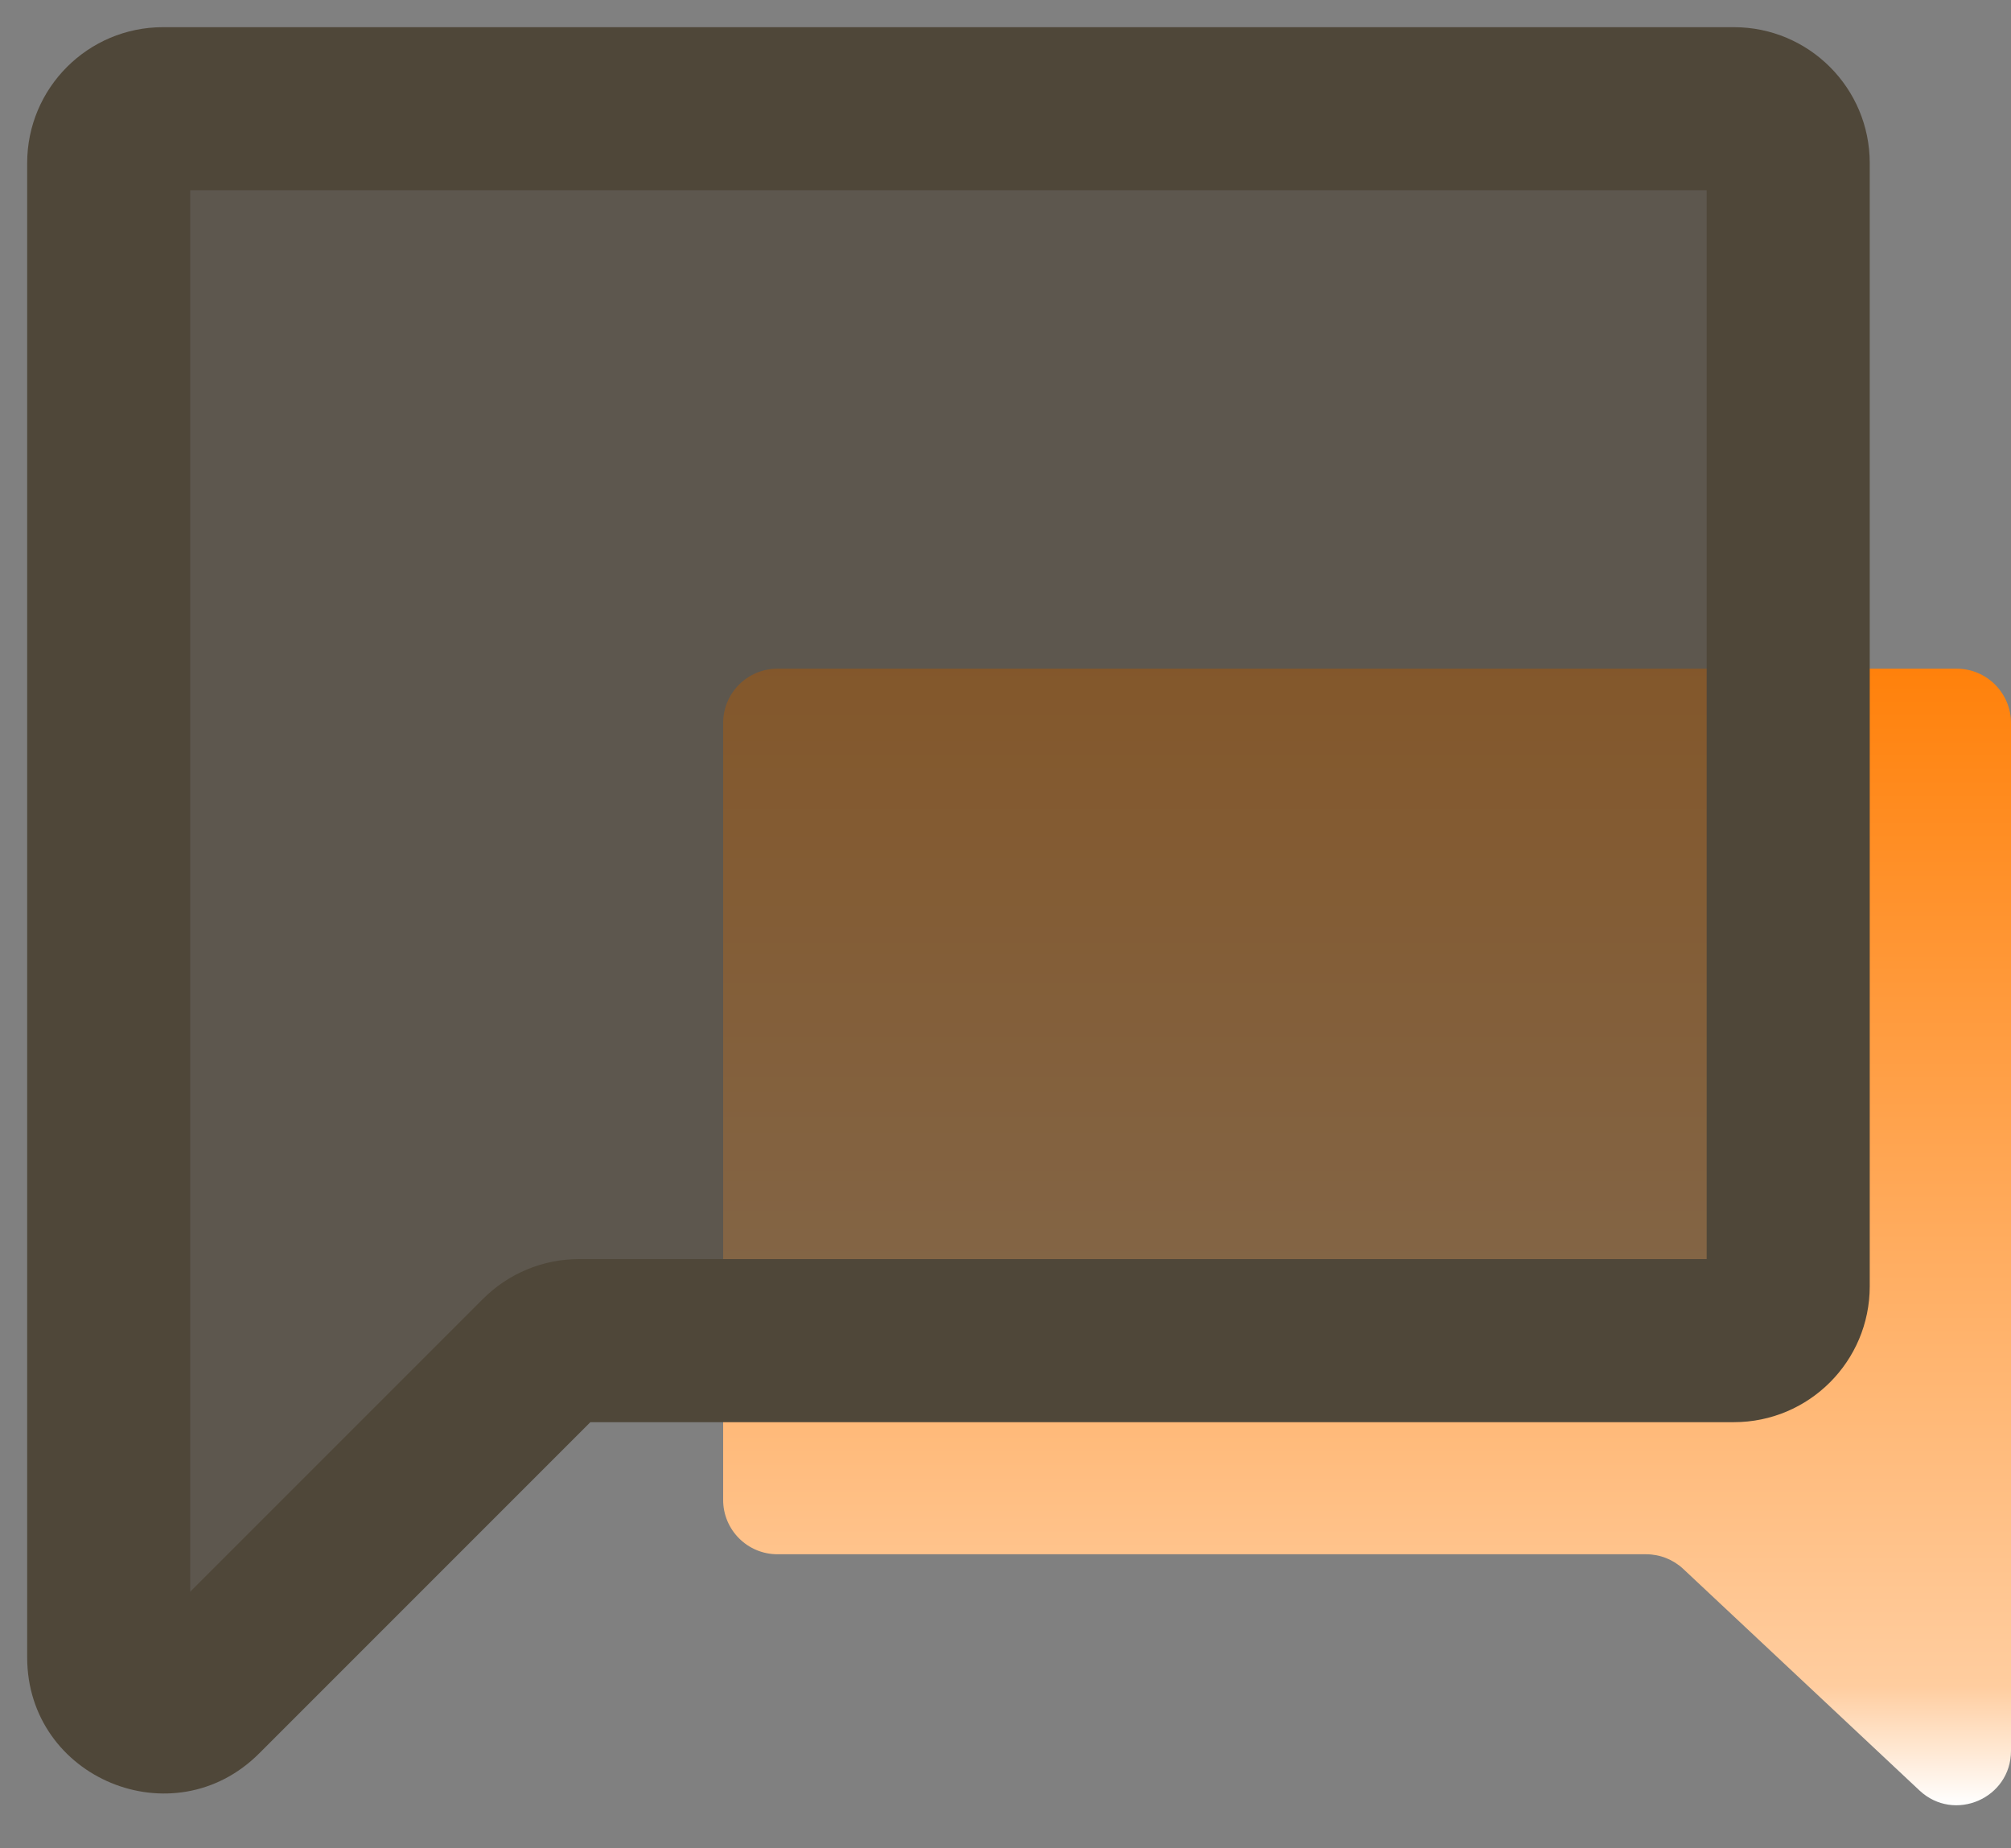 <svg width="37" height="34" viewBox="0 0 37 34" fill="none" xmlns="http://www.w3.org/2000/svg">
<rect x="0" y="0" width="37" height="34" fill="#808080" stroke="none"/>
<path d="M37 13.301C37 12.749 36.552 12.301 36 12.301H14.305C13.752 12.301 13.305 12.749 13.305 13.301V27.592C13.305 28.144 13.752 28.592 14.305 28.592H30.286C30.54 28.592 30.785 28.689 30.97 28.862L35.316 32.937C35.955 33.536 37 33.083 37 32.207V13.301Z" fill="url(#paint0_linear_12034_23)"/>
<path d="M2 3C2 2.448 2.448 2 3 2H31.901C32.454 2 32.901 2.448 32.901 3V23.662C32.901 24.214 32.454 24.662 31.901 24.662H10.654C10.389 24.662 10.135 24.767 9.947 24.955L3.707 31.195C3.077 31.825 2 31.379 2 30.488V3Z" fill="#4F4739" fill-opacity="0.7"/>
<path d="M3.707 31.195L2.646 30.135L3.707 31.195ZM9.947 24.955L8.887 23.894L9.947 24.955ZM3 2V3.5H31.901V2V0.5H3V2ZM32.901 3H31.401V23.662H32.901H34.401V3H32.901ZM31.901 24.662V23.162H10.654V24.662V26.162H31.901V24.662ZM9.947 24.955L8.887 23.894L2.646 30.135L3.707 31.195L4.768 32.256L11.008 26.016L9.947 24.955ZM2 30.488H3.5V3H2H0.5V30.488H2ZM3.707 31.195L2.646 30.135C2.961 29.82 3.5 30.043 3.5 30.488H2H0.5C0.5 32.715 3.193 33.831 4.768 32.256L3.707 31.195ZM10.654 24.662V23.162C9.991 23.162 9.356 23.425 8.887 23.894L9.947 24.955L11.008 26.016C10.914 26.109 10.787 26.162 10.654 26.162V24.662ZM32.901 23.662H31.401C31.401 23.386 31.625 23.162 31.901 23.162V24.662V26.162C33.282 26.162 34.401 25.043 34.401 23.662H32.901ZM31.901 2V3.5C31.625 3.5 31.401 3.276 31.401 3H32.901H34.401C34.401 1.619 33.282 0.5 31.901 0.5V2ZM3 2V0.5C1.619 0.5 0.5 1.619 0.5 3H2H3.5C3.5 3.276 3.276 3.5 3 3.5V2Z" fill="#4F4739"/>
<defs>
<linearGradient id="paint0_linear_12034_23" x1="25.152" y1="12.301" x2="25.152" y2="33.209" gradientUnits="userSpaceOnUse">
<stop stop-color="#FF810B"/>
<stop offset="0.895" stop-color="#FFCD9F"/>
<stop offset="1" stop-color="white"/>
</linearGradient>
</defs>
</svg>
